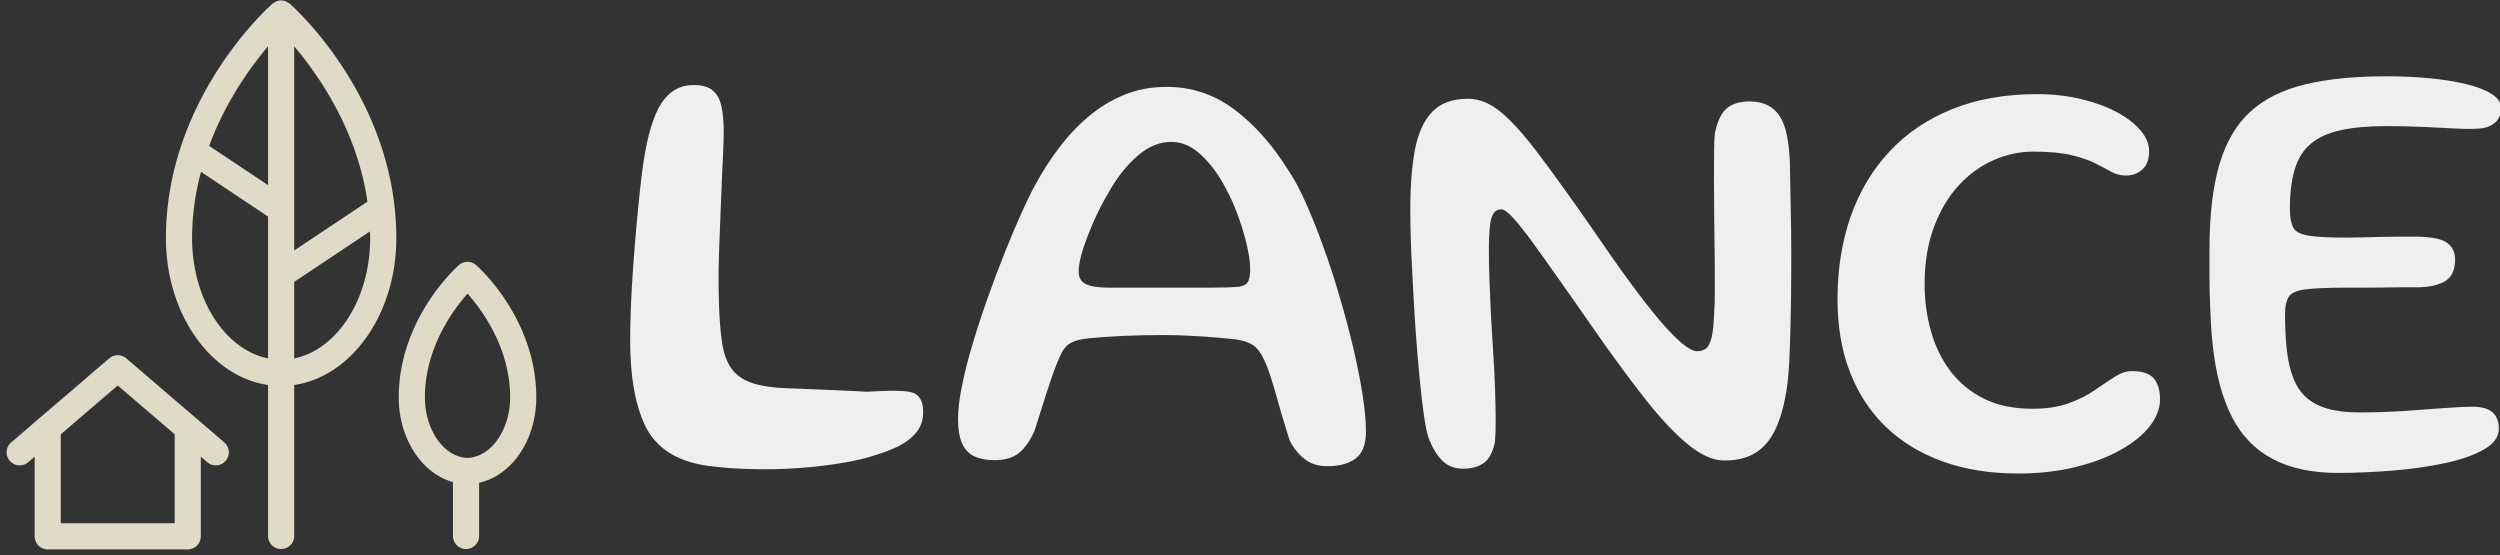 <svg xmlns="http://www.w3.org/2000/svg" version="1.1" xmlns:xlink="http://www.w3.org/1999/xlink" xmlns:svgjs="http://svgjs.dev/svgjs" width="1500" height="333" viewBox="0 0 1500 333"><rect x="0" y="0" width="1500" height="333" fill="#333333" stroke="none"/><g transform="matrix(1,0,0,1,2.325,-1.556)"><svg viewBox="0 0 396 88" data-background-color="#122023" preserveAspectRatio="xMidYMid meet" height="333" width="1500" xmlns="http://www.w3.org/2000/svg" xmlns:xlink="http://www.w3.org/1999/xlink"><g id="tight-bounds" transform="matrix(1,0,0,1,0.24,0.478)"><svg viewBox="0 0 395.52 87.044" height="87.044" width="395.52"><g><svg viewBox="0 0 527.306 116.047" height="87.044" width="395.52"><g transform="matrix(1,0,0,1,131.786,16.038)"><svg viewBox="0 0 395.52 83.97" height="83.97" width="395.52"><g id="textblocktransform"><svg viewBox="0 0 395.52 83.97" height="83.97" width="395.52" id="textblock"><g><svg viewBox="0 0 395.52 83.97" height="83.97" width="395.52"><g transform="matrix(1,0,0,1,0,0)"><svg width="395.52" viewBox="2.08 -31.1 154.01 32.7" height="83.97" data-palette-color="#efefef"><path d="M7.7 0.83L7.7 0.83Q4.45 0.13 3.26-2.45 2.08-5.03 2.08-9.3L2.08-9.3Q2.08-10.53 2.14-12.11 2.2-13.7 2.33-15.43 2.45-17.15 2.6-18.8 2.75-20.45 2.9-21.83 3.05-23.2 3.18-24.05L3.18-24.05Q3.68-27.38 4.65-28.88 5.63-30.38 7.3-30.38L7.3-30.38Q8.38-30.38 8.9-29.91 9.43-29.45 9.6-28.6 9.78-27.75 9.78-26.58L9.78-26.58Q9.78-25.8 9.73-24.76 9.68-23.73 9.63-22.55 9.58-21.38 9.53-20.09 9.47-18.8 9.43-17.53 9.38-16.25 9.36-15.04 9.35-13.83 9.38-12.75L9.38-12.75Q9.43-10.63 9.64-9.2 9.85-7.78 10.48-6.96 11.1-6.15 12.31-5.79 13.53-5.43 15.58-5.4L15.58-5.4Q17.35-5.33 18.94-5.26 20.53-5.2 21.55-5.13L21.55-5.13Q23.05-5.23 24-5.21 24.95-5.2 25.43-5.03L25.43-5.03Q25.83-4.83 26.01-4.46 26.2-4.1 26.2-3.45L26.2-3.45Q26.2-2.4 25.55-1.68 24.9-0.95 23.74-0.45 22.58 0.05 21.05 0.43L21.05 0.43Q19.45 0.8 17.35 1.03 15.25 1.25 13.18 1.25L13.18 1.25Q12.35 1.25 11.34 1.21 10.33 1.18 9.36 1.07 8.4 0.98 7.7 0.83ZM59.47 1L59.47 1Q58.45 1 57.71 0.49 56.97-0.03 56.4-1.05L56.4-1.05Q56.17-1.73 55.9-2.64 55.62-3.55 55.36-4.5 55.1-5.45 54.82-6.31 54.55-7.18 54.27-7.75L54.27-7.75Q53.92-8.55 53.41-8.93 52.9-9.3 51.9-9.45L51.9-9.45Q51.4-9.5 50.39-9.59 49.37-9.68 48.17-9.74 46.97-9.8 45.92-9.8L45.92-9.8Q44.32-9.8 42.67-9.73 41.02-9.65 39.82-9.53L39.82-9.53Q38.8-9.43 38.28-9.11 37.77-8.8 37.45-8.03L37.45-8.03Q37.12-7.3 36.77-6.28 36.42-5.25 36.07-4.13 35.72-3 35.37-1.93L35.37-1.93Q34.85-0.73 34.11-0.11 33.37 0.5 32.07 0.5L32.07 0.5Q31.07 0.5 30.4 0.18 29.72-0.15 29.4-0.9 29.07-1.65 29.07-2.88L29.07-2.88Q29.07-4.03 29.4-5.64 29.72-7.25 30.29-9.13 30.85-11 31.54-12.93 32.22-14.85 32.94-16.64 33.65-18.43 34.3-19.86 34.95-21.3 35.42-22.15L35.42-22.15Q36.27-23.73 37.36-25.18 38.45-26.63 39.78-27.76 41.12-28.9 42.72-29.56 44.32-30.23 46.25-30.23L46.25-30.23Q49.35-30.23 51.84-28.35 54.32-26.48 56.25-23.38L56.25-23.38Q56.97-22.33 57.71-20.66 58.45-19 59.17-16.99 59.9-14.98 60.52-12.83 61.15-10.68 61.64-8.6 62.12-6.53 62.39-4.78 62.65-3.03 62.65-1.83L62.65-1.83Q62.65-0.28 61.8 0.36 60.95 1 59.47 1ZM52.22-13.78L52.22-13.78Q52.77-13.88 52.95-14.2 53.12-14.53 53.12-15.23L53.12-15.23Q53.12-16 52.86-17.14 52.6-18.28 52.15-19.54 51.7-20.8 51.1-21.9L51.1-21.9Q50.25-23.53 49.1-24.61 47.95-25.7 46.62-25.7L46.62-25.7Q45.17-25.7 43.86-24.56 42.55-23.43 41.55-21.68L41.55-21.68Q41.12-20.98 40.67-20.08 40.22-19.18 39.85-18.23 39.47-17.28 39.23-16.44 39-15.6 39-15.03L39-15.03Q39-14.28 39.6-13.99 40.2-13.7 41.52-13.7L41.52-13.7Q44.32-13.7 46.37-13.7 48.42-13.7 49.86-13.7 51.3-13.7 52.22-13.78ZM70.64 1.2L70.64 1.2Q69.62 1.2 68.96 0.56 68.3-0.08 67.84-1.23L67.84-1.23Q67.62-1.83 67.42-3.21 67.22-4.6 67.05-6.45 66.87-8.3 66.73-10.31 66.59-12.33 66.5-14.25 66.39-16.18 66.34-17.71 66.3-19.25 66.3-20.08L66.3-20.08Q66.3-23 66.68-25.04 67.07-27.08 68.09-28.16 69.12-29.25 71.07-29.25L71.07-29.25Q72.42-29.25 73.75-28.16 75.07-27.08 76.84-24.73 78.62-22.38 81.25-18.6L81.25-18.6Q84.75-13.45 86.87-10.96 89-8.47 89.92-8.47L89.92-8.47Q90.37-8.47 90.66-8.7 90.94-8.93 91.11-9.61 91.27-10.3 91.32-11.7L91.32-11.7Q91.37-12.3 91.37-13.53 91.37-14.75 91.36-16.29 91.34-17.82 91.32-19.45 91.3-21.08 91.3-22.53 91.3-23.98 91.31-25 91.32-26.03 91.37-26.38L91.37-26.38Q91.67-27.88 92.34-28.45 93.02-29.03 94.22-29.03L94.22-29.03Q95.12-29.03 95.73-28.71 96.34-28.4 96.73-27.79 97.12-27.18 97.31-26.21 97.5-25.25 97.55-23.95L97.55-23.95Q97.57-23.2 97.59-21.78 97.62-20.35 97.65-18.54 97.67-16.73 97.66-14.78 97.65-12.83 97.61-10.99 97.57-9.15 97.5-7.65 97.42-6.15 97.27-5.25L97.27-5.25Q96.97-3.33 96.36-2.04 95.75-0.75 94.73-0.11 93.72 0.53 92.14 0.53L92.14 0.53Q90.72 0.53 89.02-0.91 87.32-2.35 85.36-4.89 83.39-7.43 81.17-10.63L81.17-10.63Q79.75-12.68 78.52-14.41 77.3-16.15 76.36-17.44 75.42-18.73 74.77-19.44 74.12-20.15 73.8-20.15L73.8-20.15Q73.22-20.15 73-19.49 72.77-18.82 72.77-16.82L72.77-16.82Q72.77-15.68 72.82-14.29 72.87-12.9 72.94-11.43 73.02-9.95 73.12-8.46 73.22-6.98 73.27-5.59 73.32-4.2 73.33-3.03 73.34-1.85 73.27-1L73.27-1Q73 0.28 72.34 0.74 71.69 1.2 70.64 1.2ZM116.32 1.6L116.32 1.6Q112.89 1.6 110.14 0.61 107.39-0.38 105.45-2.24 103.52-4.1 102.49-6.75 101.47-9.4 101.47-12.73L101.47-12.73Q101.47-16.45 102.55-19.55 103.64-22.65 105.75-24.91 107.87-27.18 110.92-28.4 113.97-29.63 117.89-29.63L117.89-29.63Q119.89-29.63 121.58-29.21 123.27-28.8 124.5-28.13 125.74-27.45 126.43-26.63 127.12-25.8 127.12-24.95L127.12-24.95Q127.12-23.93 126.57-23.43 126.02-22.93 125.22-22.93L125.22-22.93Q124.57-22.93 124.03-23.23 123.49-23.53 122.74-23.91 121.99-24.3 120.77-24.6 119.54-24.9 117.57-24.9L117.57-24.9Q115.92-24.9 114.32-24.2 112.72-23.5 111.44-22.11 110.17-20.73 109.41-18.69 108.64-16.65 108.64-13.98L108.64-13.98Q108.64-11.95 109.17-10.1 109.69-8.25 110.78-6.81 111.87-5.38 113.54-4.55 115.22-3.73 117.52-3.73L117.52-3.73Q119.27-3.73 120.52-4.19 121.77-4.65 122.67-5.28 123.57-5.9 124.29-6.36 125.02-6.83 125.69-6.83L125.69-6.83Q127.02-6.83 127.52-6.21 128.02-5.6 128.02-4.5L128.02-4.5Q128.02-3.38 127.17-2.29 126.32-1.2 124.75-0.33 123.19 0.55 121.04 1.07 118.89 1.6 116.32 1.6ZM142.64 1.55L142.64 1.55Q139.46 1.55 137.29 0.4 135.11-0.75 133.93-3.08 132.74-5.4 132.36-8.95L132.36-8.95Q132.26-9.8 132.21-10.71 132.16-11.63 132.13-12.61 132.09-13.6 132.09-14.65 132.09-15.7 132.09-16.8L132.09-16.8Q132.09-21.08 132.91-23.86 133.74-26.65 135.5-28.23 137.26-29.8 140.03-30.45 142.79-31.1 146.61-31.1L146.61-31.1Q148.49-31.1 150.2-30.94 151.91-30.78 153.24-30.45 154.56-30.13 155.33-29.64 156.09-29.15 156.09-28.48L156.09-28.48Q156.09-27.78 155.68-27.36 155.26-26.95 154.61-26.83L154.61-26.83Q153.84-26.73 152.56-26.79 151.29-26.85 149.76-26.93 148.24-27 146.66-27L146.66-27Q144.41-27 142.89-26.66 141.36-26.33 140.44-25.55 139.51-24.78 139.11-23.45 138.71-22.13 138.71-20.18L138.71-20.18Q138.71-19.18 138.98-18.66 139.24-18.15 140.21-17.99 141.19-17.82 143.34-17.82L143.34-17.82Q143.86-17.82 144.64-17.84 145.41-17.85 146.25-17.88 147.09-17.9 147.83-17.9 148.56-17.9 148.99-17.9L148.99-17.9Q150.86-17.9 151.59-17.43 152.31-16.95 152.31-16.03L152.31-16.03Q152.31-14.7 151.45-14.21 150.59-13.73 149.16-13.73L149.16-13.73Q148.54-13.73 147.79-13.73 147.04-13.73 146.23-13.71 145.41-13.7 144.66-13.7 143.91-13.7 143.31-13.7L143.31-13.7Q141.09-13.7 140.01-13.56 138.94-13.43 138.63-12.96 138.31-12.5 138.31-11.5L138.31-11.5Q138.31-9.85 138.46-8.54 138.61-7.23 138.99-6.26 139.36-5.3 140.05-4.67 140.74-4.05 141.81-3.74 142.89-3.43 144.41-3.43L144.41-3.43Q146.31-3.43 148.14-3.55 149.96-3.68 151.44-3.79 152.91-3.9 153.74-3.9L153.74-3.9Q154.86-3.9 155.39-3.44 155.91-2.98 155.91-2.08L155.91-2.08Q155.91-1.07 154.68-0.38 153.44 0.33 151.45 0.75 149.46 1.18 147.14 1.36 144.81 1.55 142.64 1.55Z" opacity="1" transform="matrix(1,0,0,1,0,0)" fill="#efefef" class="wordmark-text-0" data-fill-palette-color="primary" id="text-0"></path></svg></g></svg></g></svg></g></svg></g><g><svg viewBox="0 0 111.962 116.047" height="116.047" width="111.962"><g><svg version="1.1" xmlns="http://www.w3.org/2000/svg" xmlns:xlink="http://www.w3.org/1999/xlink" x="0" y="0" viewBox="1.76 0 96.48 100" enable-background="new 1.759 0 96.48 100" xml:space="preserve" id="icon-0" width="111.962" height="116.047" class="icon-icon-0" data-fill-palette-color="accent"><g fill="#e0dbc6" data-fill-palette-color="accent"><g fill="#e0dbc6" data-fill-palette-color="accent"><path d="M49.377 70.053V97.618A2.383 2.383 0 0 0 54.141 97.618V70.053C64.592 68.529 72.743 57.12 72.743 43.304 72.743 17.966 54.126 1.292 53.333 0.595 53.217 0.491 53.074 0.44 52.942 0.362 52.838 0.3 52.746 0.222 52.638 0.179A2.4 2.4 0 0 0 51.759 0C51.449 0 51.155 0.07 50.881 0.178 50.771 0.222 50.68 0.3 50.575 0.361 50.446 0.438 50.302 0.49 50.185 0.594 49.392 1.291 30.776 17.965 30.776 43.303 30.776 57.12 38.927 68.528 49.377 70.053M54.141 8.364C58.639 13.666 65.599 23.687 67.488 36.653L54.141 45.55zM54.141 51.276L67.932 42.079C67.942 42.489 67.977 42.891 67.977 43.303 67.977 54.422 61.956 63.627 54.141 65.211zM49.377 8.364V33.646L38.65 26.496C41.637 18.443 46.138 12.184 49.377 8.364M37.162 31.223L49.377 39.371V65.211C41.562 63.628 35.54 54.423 35.54 43.304 35.54 39.002 36.171 34.969 37.162 31.223" fill="#e0dbc6" data-fill-palette-color="accent"></path><path d="M87.287 48.213A2.385 2.385 0 0 0 84.139 48.213C83.693 48.606 73.186 58.018 73.186 72.321 73.186 79.873 77.425 86.194 83.06 87.731V97.618A2.383 2.383 0 0 0 87.824 97.618V87.852C93.727 86.583 98.24 80.113 98.24 72.32 98.24 58.017 87.734 48.605 87.287 48.213M87.824 82.85C87.144 83.133 86.443 83.332 85.714 83.332 84.784 83.332 83.898 83.052 83.061 82.603 80.119 81.024 77.951 76.972 77.951 72.321 77.951 63.331 83.051 56.413 85.715 53.412 88.379 56.413 93.478 63.331 93.478 72.321 93.477 77.25 91.038 81.504 87.824 82.85" fill="#e0dbc6" data-fill-palette-color="accent"></path><path d="M34.751 100A2.38 2.38 0 0 0 37.131 97.618V83.115L38.303 84.12C38.753 84.505 39.305 84.693 39.853 84.693 40.525 84.693 41.191 84.412 41.662 83.864 42.517 82.864 42.4 81.361 41.404 80.506L23.547 65.201A2.38 2.38 0 0 0 20.446 65.201L2.59 80.506A2.384 2.384 0 0 0 2.332 83.864 2.383 2.383 0 0 0 5.69 84.12L6.862 83.115V97.618A2.38 2.38 0 0 0 9.242 100zM11.622 79.034L21.997 70.143 32.372 79.034V95.236H11.622z" fill="#e0dbc6" data-fill-palette-color="accent"></path></g></g></svg></g></svg></g></svg></g><defs></defs></svg><rect width="395.52" height="87.044" fill="none" stroke="none" visibility="hidden"></rect></g></svg></g></svg>